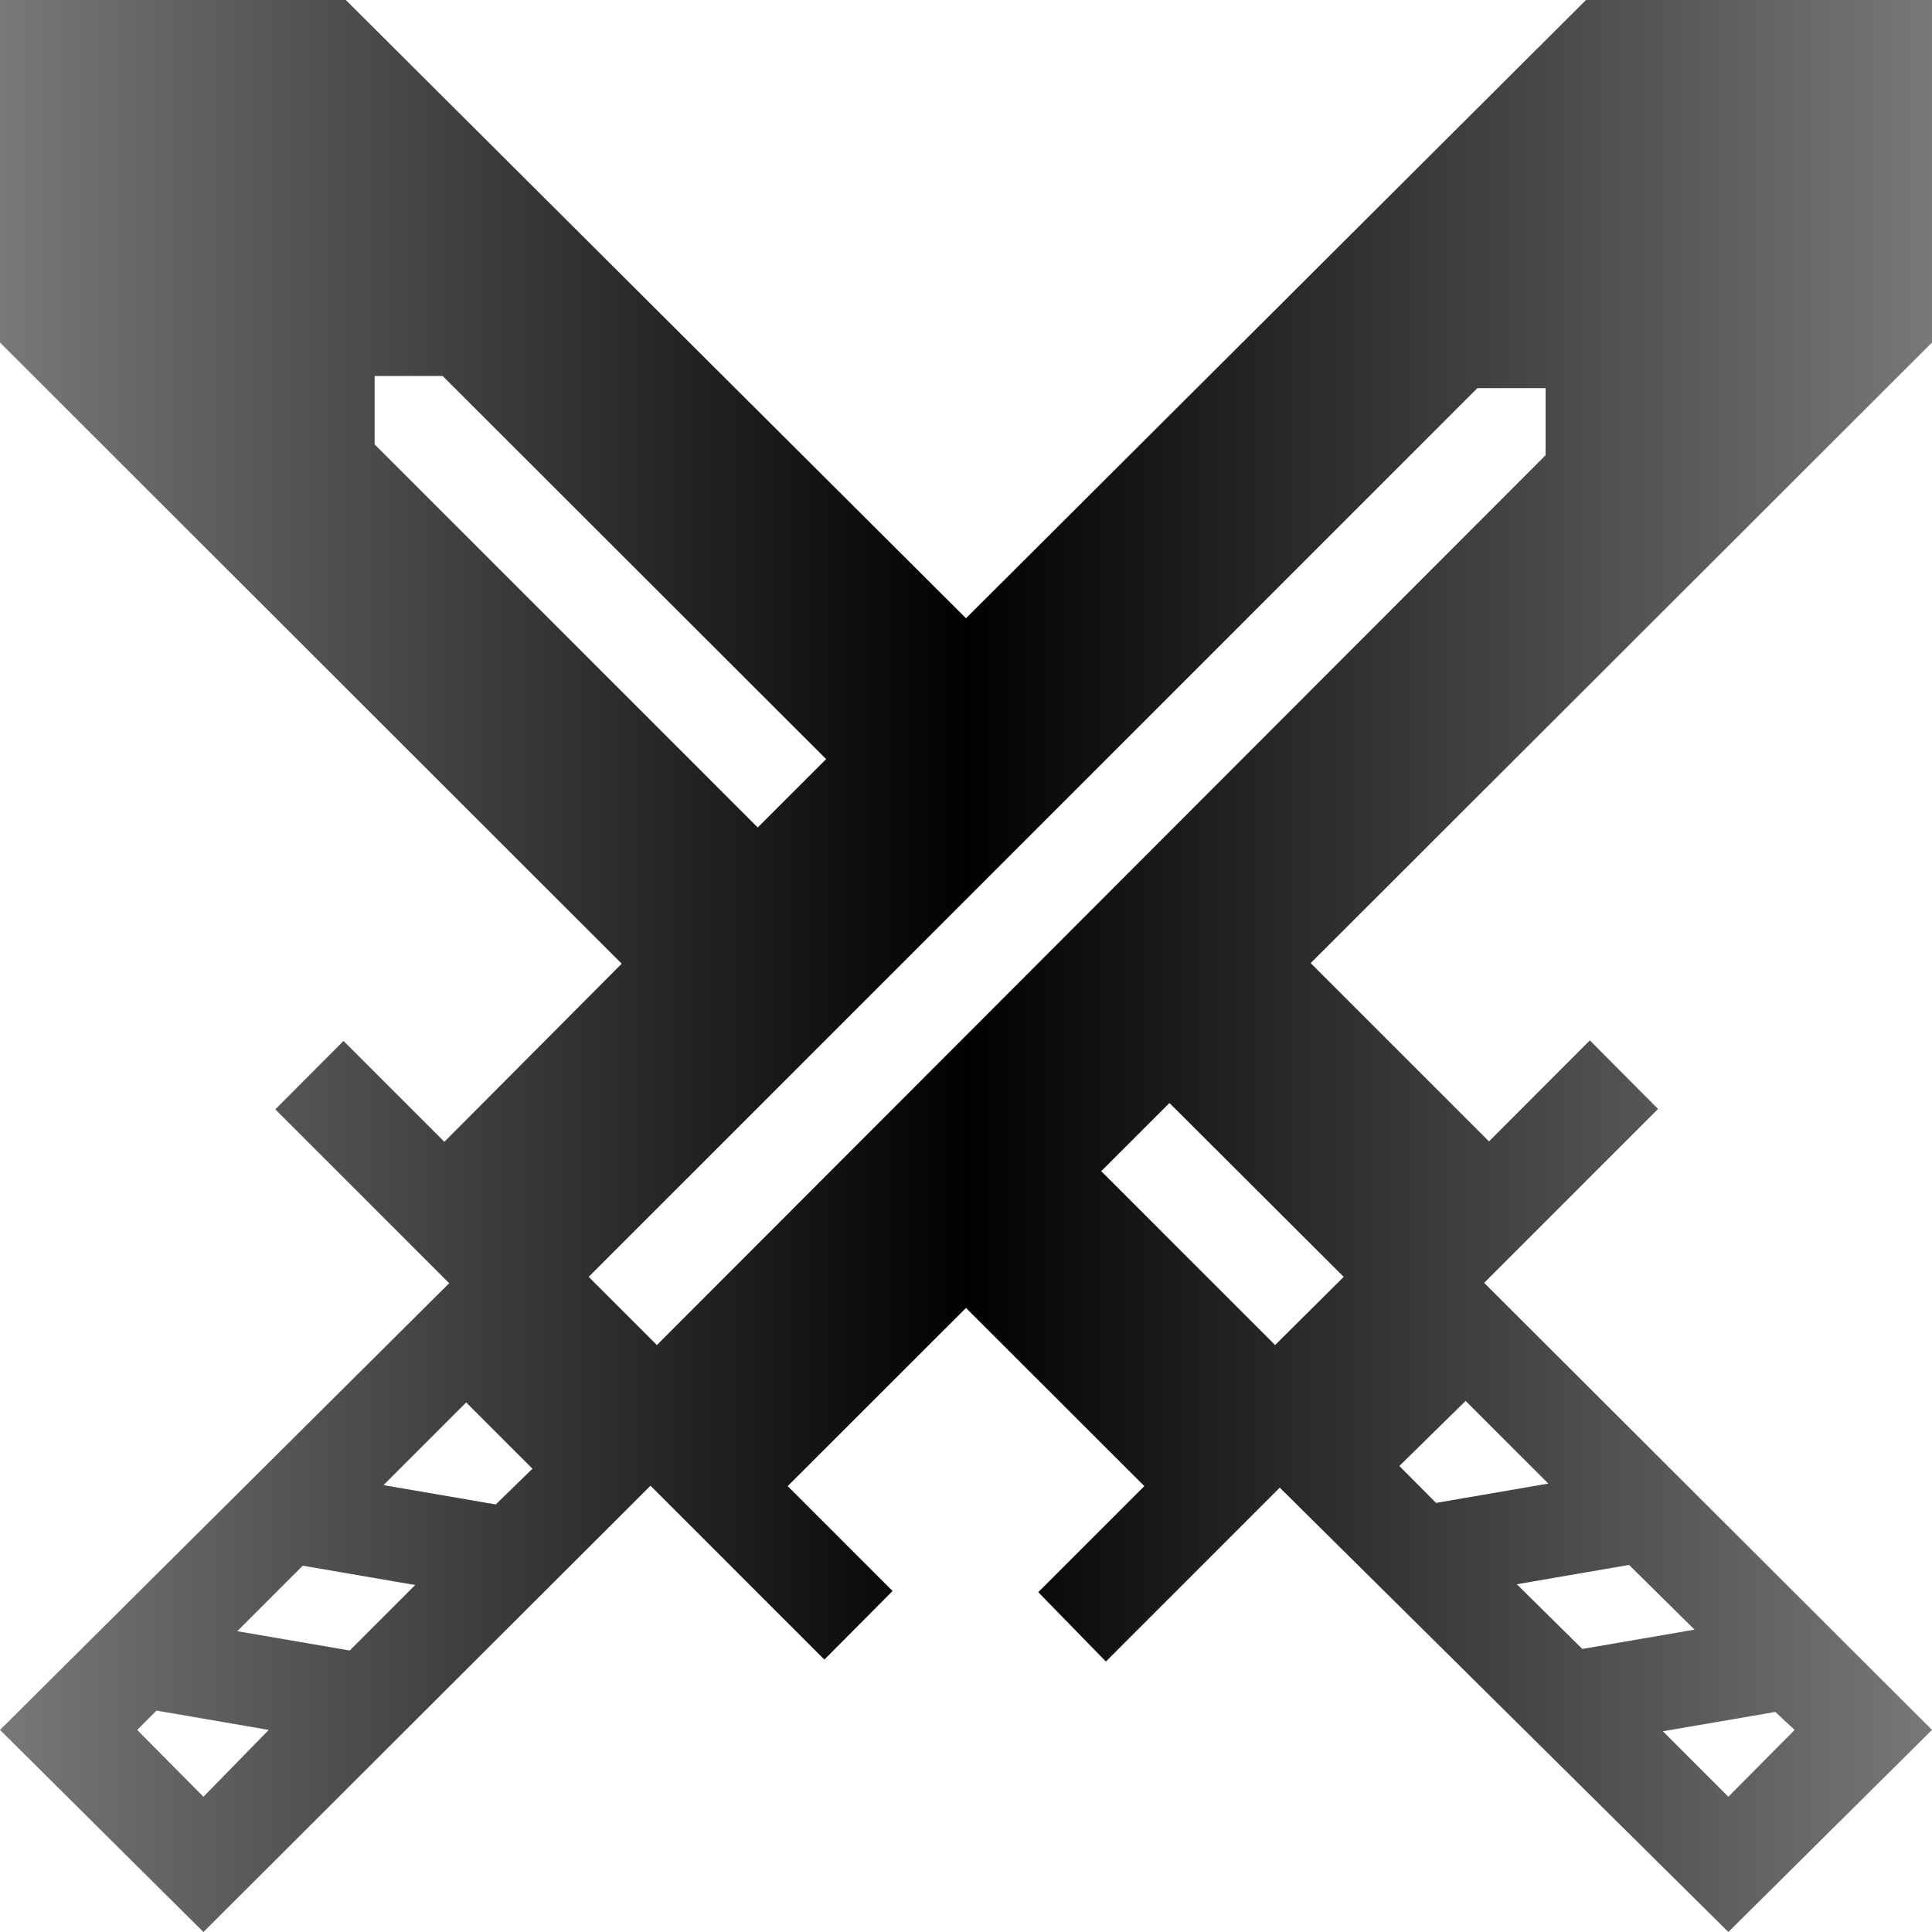 <svg id="Group_1" data-name="Group 1" xmlns="http://www.w3.org/2000/svg" xmlns:xlink="http://www.w3.org/1999/xlink" viewBox="0 0 100 100"><defs><style>.cls-1{fill:url(#linear-gradient);}</style><linearGradient id="linear-gradient" x1="0.03" y1="50" x2="99.97" y2="50" gradientUnits="userSpaceOnUse"><stop offset="0" stop-color="#797879"/><stop offset="0.5" stop-color="#010101"/><stop offset="1" stop-color="#797879"/></linearGradient></defs><title>challenges</title><g id="challenges"><path class="cls-1" d="M100,0H82.09L50,32,17.9,0H0V17.73L32.18,49.88,23,59.1l-5.22-5.22-3.53,3.54,9,9L0,89.54,10.53,100,33.67,76.9l9,9,3.53-3.55-5.43-5.43L50,67.7l9.23,9.22-5.49,5.49L57.24,86l9-9L89.46,100,100,89.54,76.82,66.4l9-9-3.53-3.55-5.22,5.23-9.23-9.23L100,17.73ZM19.39,23V19.46h3.52L42.76,39.29l-3.54,3.54ZM10.53,93,7.1,89.54l1-1,5.81,1Zm7.57-7.57-5.82-1,3.39-3.39,5.82,1Zm7.56-7.56-5.81-1,4.28-4.28,3.43,3.43ZM92.89,89.54,89.46,93l-3.39-3.39,5.82-1Zm-5.18-5.19-5.81,1L78.51,82l5.81-1ZM75.86,72.51l4.28,4.28-5.81,1-1.9-1.91Zm-6.31-6.42L66,69.62l-9-9,3.53-3.53ZM34,69.62l-3.53-3.53,46-46H80v3.47Z"/></g></svg>